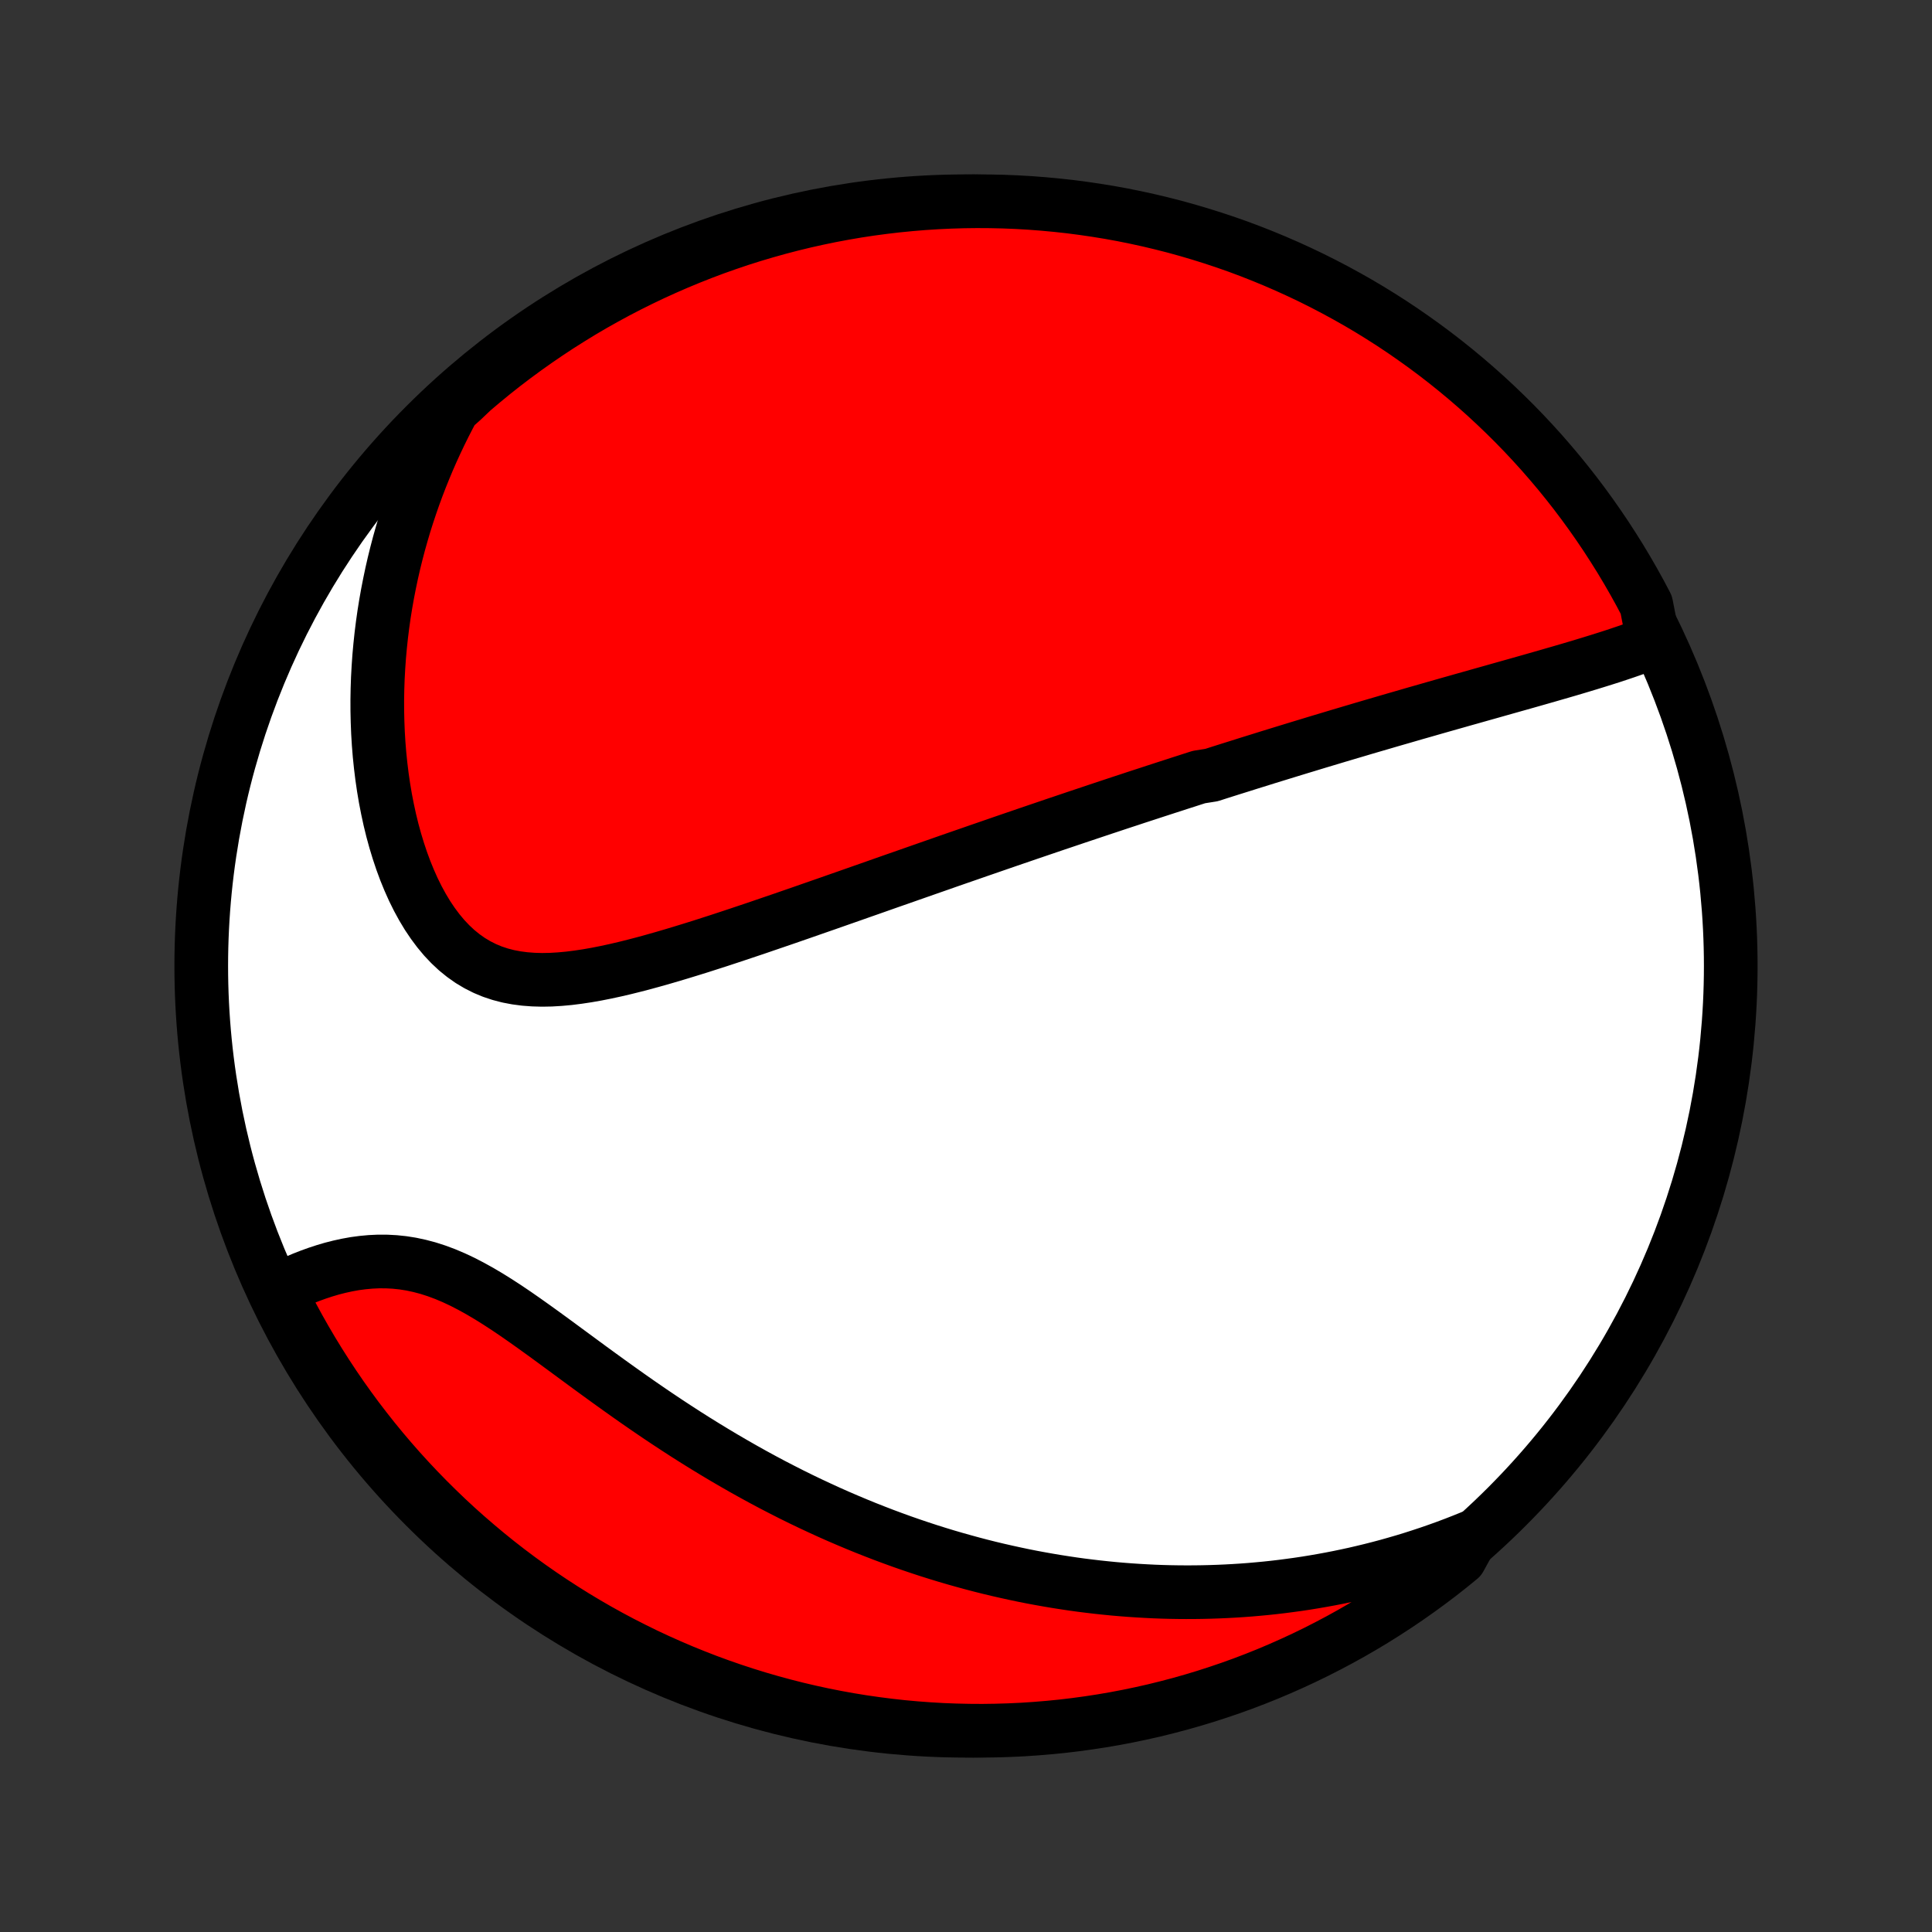 <?xml version="1.0" encoding="utf-8" standalone="no"?>
<!DOCTYPE svg PUBLIC "-//W3C//DTD SVG 1.1//EN"
  "http://www.w3.org/Graphics/SVG/1.1/DTD/svg11.dtd">
<!-- Created with matplotlib (http://matplotlib.org/) -->
<svg height="72pt" version="1.1" viewBox="0 0 72 72" width="72pt" xmlns="http://www.w3.org/2000/svg" xmlns:xlink="http://www.w3.org/1999/xlink">
 <rect x="0" y="0" width="72" height="72" fill="#333333" stroke="none"/>
 <defs>
  <style type="text/css">
*{stroke-linecap:butt;stroke-linejoin:round;}
  </style>
 </defs>
 <g id="figure_1">
  <g id="patch_1">
   <path d="
M0 72
L72 72
L72 0
L0 0
z
" style="fill:none;"/>
  </g>
  <g id="axes_1">
   <g id="PatchCollection_1">
    <defs>
     <path d="
M36 -7.5
C43.558 -7.5 50.808 -10.503 56.153 -15.848
C61.497 -21.192 64.5 -28.442 64.5 -36
C64.5 -43.558 61.497 -50.808 56.153 -56.153
C50.808 -61.497 43.558 -64.5 36 -64.5
C28.442 -64.5 21.192 -61.497 15.848 -56.153
C10.503 -50.808 7.5 -43.558 7.5 -36
C7.5 -28.442 10.503 -21.192 15.848 -15.848
C21.192 -10.503 28.442 -7.5 36 -7.5
z
" id="C0_0_a811fe30f3"/>
     <path d="
M61.619 -48.087
L61.367 -47.989
L61.113 -47.893
L60.855 -47.801
L60.596 -47.711
L60.335 -47.623
L60.072 -47.536
L59.808 -47.452
L59.543 -47.369
L59.278 -47.287
L59.011 -47.206
L58.745 -47.126
L58.478 -47.047
L58.211 -46.969
L57.944 -46.892
L57.678 -46.815
L57.412 -46.739
L57.146 -46.663
L56.882 -46.588
L56.617 -46.513
L56.354 -46.439
L56.091 -46.365
L55.829 -46.291
L55.568 -46.217
L55.308 -46.144
L55.049 -46.071
L54.791 -45.998
L54.534 -45.926
L54.278 -45.853
L54.023 -45.781
L53.769 -45.709
L53.516 -45.637
L53.265 -45.565
L53.014 -45.493
L52.764 -45.422
L52.516 -45.35
L52.268 -45.278
L52.021 -45.207
L51.776 -45.136
L51.531 -45.064
L51.287 -44.993
L51.044 -44.922
L50.802 -44.851
L50.561 -44.779
L50.32 -44.708
L50.081 -44.637
L49.842 -44.566
L49.603 -44.494
L49.366 -44.423
L49.129 -44.352
L48.892 -44.28
L48.656 -44.208
L48.421 -44.137
L48.186 -44.065
L47.951 -43.993
L47.717 -43.921
L47.483 -43.849
L47.249 -43.777
L47.016 -43.704
L46.782 -43.631
L46.549 -43.559
L46.316 -43.485
L46.083 -43.412
L45.85 -43.339
L45.616 -43.265
L45.383 -43.191
L45.15 -43.116
L44.682 -43.042
L44.447 -42.967
L44.213 -42.891
L43.978 -42.816
L43.742 -42.739
L43.506 -42.663
L43.269 -42.586
L43.032 -42.509
L42.794 -42.431
L42.555 -42.353
L42.315 -42.275
L42.075 -42.195
L41.833 -42.116
L41.591 -42.036
L41.348 -41.955
L41.103 -41.874
L40.858 -41.792
L40.611 -41.709
L40.363 -41.626
L40.114 -41.543
L39.863 -41.458
L39.611 -41.373
L39.357 -41.288
L39.102 -41.201
L38.846 -41.114
L38.587 -41.026
L38.328 -40.938
L38.066 -40.848
L37.802 -40.758
L37.537 -40.667
L37.27 -40.575
L37.001 -40.482
L36.729 -40.388
L36.456 -40.294
L36.181 -40.198
L35.903 -40.102
L35.623 -40.005
L35.341 -39.907
L35.057 -39.807
L34.77 -39.707
L34.481 -39.606
L34.19 -39.504
L33.896 -39.401
L33.6 -39.297
L33.301 -39.193
L32.999 -39.087
L32.696 -38.98
L32.389 -38.872
L32.08 -38.764
L31.768 -38.654
L31.454 -38.544
L31.137 -38.433
L30.818 -38.321
L30.496 -38.209
L30.171 -38.096
L29.845 -37.982
L29.515 -37.868
L29.183 -37.753
L28.849 -37.639
L28.513 -37.524
L28.174 -37.408
L27.834 -37.294
L27.491 -37.179
L27.147 -37.065
L26.801 -36.951
L26.453 -36.839
L26.104 -36.727
L25.754 -36.618
L25.402 -36.51
L25.05 -36.404
L24.697 -36.301
L24.344 -36.201
L23.991 -36.104
L23.638 -36.012
L23.285 -35.924
L22.934 -35.842
L22.583 -35.766
L22.235 -35.697
L21.888 -35.636
L21.544 -35.584
L21.202 -35.541
L20.864 -35.51
L20.531 -35.49
L20.201 -35.484
L19.877 -35.493
L19.557 -35.517
L19.244 -35.558
L18.938 -35.616
L18.639 -35.694
L18.347 -35.791
L18.064 -35.909
L17.789 -36.048
L17.523 -36.207
L17.267 -36.388
L17.019 -36.589
L16.782 -36.811
L16.555 -37.051
L16.338 -37.311
L16.131 -37.588
L15.934 -37.881
L15.748 -38.19
L15.572 -38.512
L15.406 -38.847
L15.251 -39.194
L15.105 -39.551
L14.97 -39.917
L14.845 -40.291
L14.729 -40.673
L14.623 -41.06
L14.527 -41.453
L14.441 -41.85
L14.363 -42.251
L14.295 -42.655
L14.236 -43.061
L14.186 -43.469
L14.144 -43.877
L14.111 -44.286
L14.086 -44.696
L14.07 -45.105
L14.061 -45.513
L14.06 -45.92
L14.067 -46.326
L14.081 -46.73
L14.103 -47.132
L14.131 -47.532
L14.167 -47.929
L14.209 -48.324
L14.258 -48.717
L14.313 -49.106
L14.375 -49.492
L14.443 -49.875
L14.517 -50.254
L14.596 -50.63
L14.681 -51.003
L14.772 -51.372
L14.868 -51.738
L14.97 -52.1
L15.076 -52.459
L15.188 -52.813
L15.305 -53.164
L15.426 -53.512
L15.552 -53.855
L15.683 -54.195
L15.819 -54.532
L15.958 -54.864
L16.102 -55.193
L16.251 -55.518
L16.404 -55.84
L16.561 -56.158
L16.722 -56.472
L16.887 -56.783
L17.233 -57.09
L17.61 -57.449
L17.993 -57.773
L18.381 -58.091
L18.775 -58.402
L19.174 -58.706
L19.578 -59.003
L19.987 -59.293
L20.401 -59.576
L20.819 -59.852
L21.243 -60.12
L21.67 -60.382
L22.102 -60.636
L22.539 -60.882
L22.979 -61.121
L23.424 -61.352
L23.872 -61.575
L24.324 -61.791
L24.779 -61.998
L25.238 -62.198
L25.701 -62.39
L26.166 -62.574
L26.634 -62.75
L27.106 -62.917
L27.579 -63.077
L28.056 -63.228
L28.535 -63.37
L29.016 -63.505
L29.499 -63.631
L29.985 -63.749
L30.472 -63.858
L30.96 -63.959
L31.451 -64.051
L31.942 -64.135
L32.435 -64.21
L32.929 -64.276
L33.424 -64.334
L33.92 -64.383
L34.417 -64.424
L34.913 -64.456
L35.411 -64.479
L35.908 -64.494
L36.405 -64.5
L36.903 -64.497
L37.4 -64.486
L37.896 -64.466
L38.392 -64.437
L38.888 -64.399
L39.382 -64.353
L39.875 -64.299
L40.367 -64.235
L40.858 -64.163
L41.348 -64.083
L41.836 -63.994
L42.321 -63.896
L42.806 -63.79
L43.288 -63.675
L43.767 -63.553
L44.245 -63.421
L44.719 -63.281
L45.192 -63.133
L45.661 -62.977
L46.128 -62.813
L46.591 -62.64
L47.051 -62.459
L47.508 -62.27
L47.961 -62.073
L48.411 -61.868
L48.857 -61.656
L49.299 -61.435
L49.736 -61.207
L50.17 -60.971
L50.6 -60.728
L51.025 -60.477
L51.445 -60.218
L51.861 -59.952
L52.272 -59.679
L52.677 -59.398
L53.078 -59.111
L53.474 -58.816
L53.864 -58.515
L54.249 -58.206
L54.628 -57.891
L55.002 -57.569
L55.37 -57.241
L55.731 -56.906
L56.087 -56.565
L56.437 -56.218
L56.781 -55.864
L57.118 -55.504
L57.449 -55.139
L57.773 -54.767
L58.091 -54.39
L58.402 -54.007
L58.706 -53.619
L59.003 -53.225
L59.293 -52.826
L59.576 -52.422
L59.852 -52.013
L60.12 -51.599
L60.382 -51.181
L60.636 -50.757
L60.882 -50.33
L61.121 -49.898
L61.352 -49.461
z
" id="C0_1_e63adb2b44"/>
     <path d="
M54.843 -14.72
L54.524 -14.591
L54.207 -14.467
L53.89 -14.348
L53.575 -14.235
L53.261 -14.126
L52.948 -14.022
L52.636 -13.922
L52.326 -13.827
L52.016 -13.737
L51.708 -13.65
L51.4 -13.568
L51.094 -13.49
L50.788 -13.416
L50.483 -13.345
L50.179 -13.279
L49.876 -13.216
L49.574 -13.157
L49.273 -13.102
L48.972 -13.05
L48.671 -13.001
L48.371 -12.956
L48.072 -12.915
L47.773 -12.876
L47.475 -12.841
L47.177 -12.809
L46.879 -12.781
L46.582 -12.755
L46.285 -12.733
L45.987 -12.714
L45.69 -12.698
L45.393 -12.685
L45.096 -12.675
L44.799 -12.668
L44.502 -12.664
L44.204 -12.663
L43.907 -12.665
L43.609 -12.67
L43.31 -12.678
L43.012 -12.689
L42.712 -12.704
L42.413 -12.721
L42.112 -12.741
L41.812 -12.764
L41.51 -12.79
L41.208 -12.82
L40.905 -12.852
L40.601 -12.888
L40.296 -12.926
L39.99 -12.968
L39.684 -13.014
L39.376 -13.062
L39.067 -13.114
L38.757 -13.169
L38.446 -13.227
L38.134 -13.289
L37.821 -13.355
L37.506 -13.424
L37.19 -13.496
L36.872 -13.572
L36.553 -13.652
L36.233 -13.736
L35.911 -13.824
L35.588 -13.915
L35.263 -14.01
L34.936 -14.11
L34.608 -14.213
L34.279 -14.321
L33.948 -14.433
L33.615 -14.549
L33.281 -14.67
L32.944 -14.795
L32.607 -14.925
L32.267 -15.059
L31.927 -15.198
L31.584 -15.342
L31.24 -15.49
L30.895 -15.643
L30.548 -15.802
L30.199 -15.965
L29.849 -16.133
L29.498 -16.306
L29.146 -16.485
L28.792 -16.668
L28.437 -16.857
L28.081 -17.051
L27.724 -17.25
L27.367 -17.454
L27.008 -17.663
L26.649 -17.877
L26.289 -18.096
L25.929 -18.319
L25.569 -18.547
L25.209 -18.78
L24.848 -19.017
L24.488 -19.258
L24.128 -19.503
L23.769 -19.751
L23.41 -20.003
L23.053 -20.257
L22.696 -20.513
L22.34 -20.771
L21.986 -21.029
L21.634 -21.288
L21.282 -21.547
L20.933 -21.804
L20.586 -22.059
L20.24 -22.311
L19.897 -22.558
L19.556 -22.8
L19.217 -23.036
L18.881 -23.263
L18.546 -23.481
L18.214 -23.688
L17.884 -23.883
L17.557 -24.064
L17.232 -24.232
L16.908 -24.384
L16.587 -24.52
L16.269 -24.638
L15.952 -24.74
L15.638 -24.823
L15.326 -24.89
L15.017 -24.939
L14.71 -24.971
L14.406 -24.987
L14.105 -24.988
L13.807 -24.974
L13.513 -24.947
L13.222 -24.908
L12.934 -24.856
L12.651 -24.794
L12.372 -24.723
L12.097 -24.642
L11.826 -24.553
L11.56 -24.457
L11.299 -24.355
L11.043 -24.247
L10.792 -24.133
L10.546 -24.015
L10.435 -23.892
L10.659 -23.403
L10.89 -22.959
L11.129 -22.519
L11.376 -22.083
L11.63 -21.651
L11.892 -21.223
L12.161 -20.8
L12.437 -20.382
L12.72 -19.968
L13.011 -19.559
L13.308 -19.155
L13.613 -18.757
L13.924 -18.363
L14.242 -17.975
L14.566 -17.593
L14.897 -17.216
L15.235 -16.845
L15.579 -16.479
L15.929 -16.12
L16.285 -15.767
L16.647 -15.419
L17.015 -15.078
L17.389 -14.744
L17.769 -14.416
L18.154 -14.094
L18.544 -13.779
L18.94 -13.471
L19.341 -13.17
L19.747 -12.876
L20.158 -12.589
L20.574 -12.309
L20.995 -12.036
L21.42 -11.77
L21.849 -11.512
L22.283 -11.261
L22.721 -11.018
L23.164 -10.782
L23.61 -10.555
L24.059 -10.334
L24.513 -10.122
L24.97 -9.918
L25.43 -9.721
L25.894 -9.533
L26.36 -9.352
L26.83 -9.18
L27.302 -9.016
L27.777 -8.86
L28.255 -8.712
L28.735 -8.573
L29.217 -8.442
L29.701 -8.319
L30.187 -8.205
L30.675 -8.099
L31.164 -8.002
L31.655 -7.913
L32.147 -7.833
L32.641 -7.762
L33.135 -7.699
L33.63 -7.644
L34.126 -7.599
L34.623 -7.562
L35.12 -7.533
L35.617 -7.514
L36.115 -7.503
L36.612 -7.5
L37.109 -7.507
L37.606 -7.522
L38.102 -7.545
L38.598 -7.578
L39.093 -7.619
L39.587 -7.668
L40.08 -7.727
L40.572 -7.794
L41.062 -7.869
L41.551 -7.953
L42.038 -8.046
L42.523 -8.147
L43.006 -8.256
L43.487 -8.375
L43.966 -8.501
L44.442 -8.636
L44.916 -8.779
L45.387 -8.931
L45.855 -9.09
L46.321 -9.258
L46.782 -9.434
L47.241 -9.618
L47.697 -9.811
L48.148 -10.011
L48.597 -10.219
L49.041 -10.435
L49.481 -10.659
L49.917 -10.89
L50.349 -11.129
L50.777 -11.376
L51.2 -11.63
L51.618 -11.892
L52.032 -12.161
L52.441 -12.437
L52.844 -12.72
L53.243 -13.011
L53.637 -13.308
L54.025 -13.613
L54.407 -13.924
z
" id="C0_2_2812381d67"/>
    </defs>
    <g clip-path="url(#p1bffca34e9)">
     <use style="fill:#ffffff;stroke:#000000;stroke-width:2.0;" x="0.0" xlink:href="#C0_0_a811fe30f3" y="72.0"/>
    </g>
    <g clip-path="url(#p1bffca34e9)">
     <use style="fill:#ff0000;stroke:#000000;stroke-width:2.0;" x="0.0" xlink:href="#C0_1_e63adb2b44" y="72.0"/>
    </g>
    <g clip-path="url(#p1bffca34e9)">
     <use style="fill:#ff0000;stroke:#000000;stroke-width:2.0;" x="0.0" xlink:href="#C0_2_2812381d67" y="72.0"/>
    </g>
   </g>
  </g>
 </g>
 <defs>
  <clipPath id="p1bffca34e9">
   <rect height="72.0" width="72.0" x="0.0" y="0.0"/>
  </clipPath>
 </defs>
</svg>
